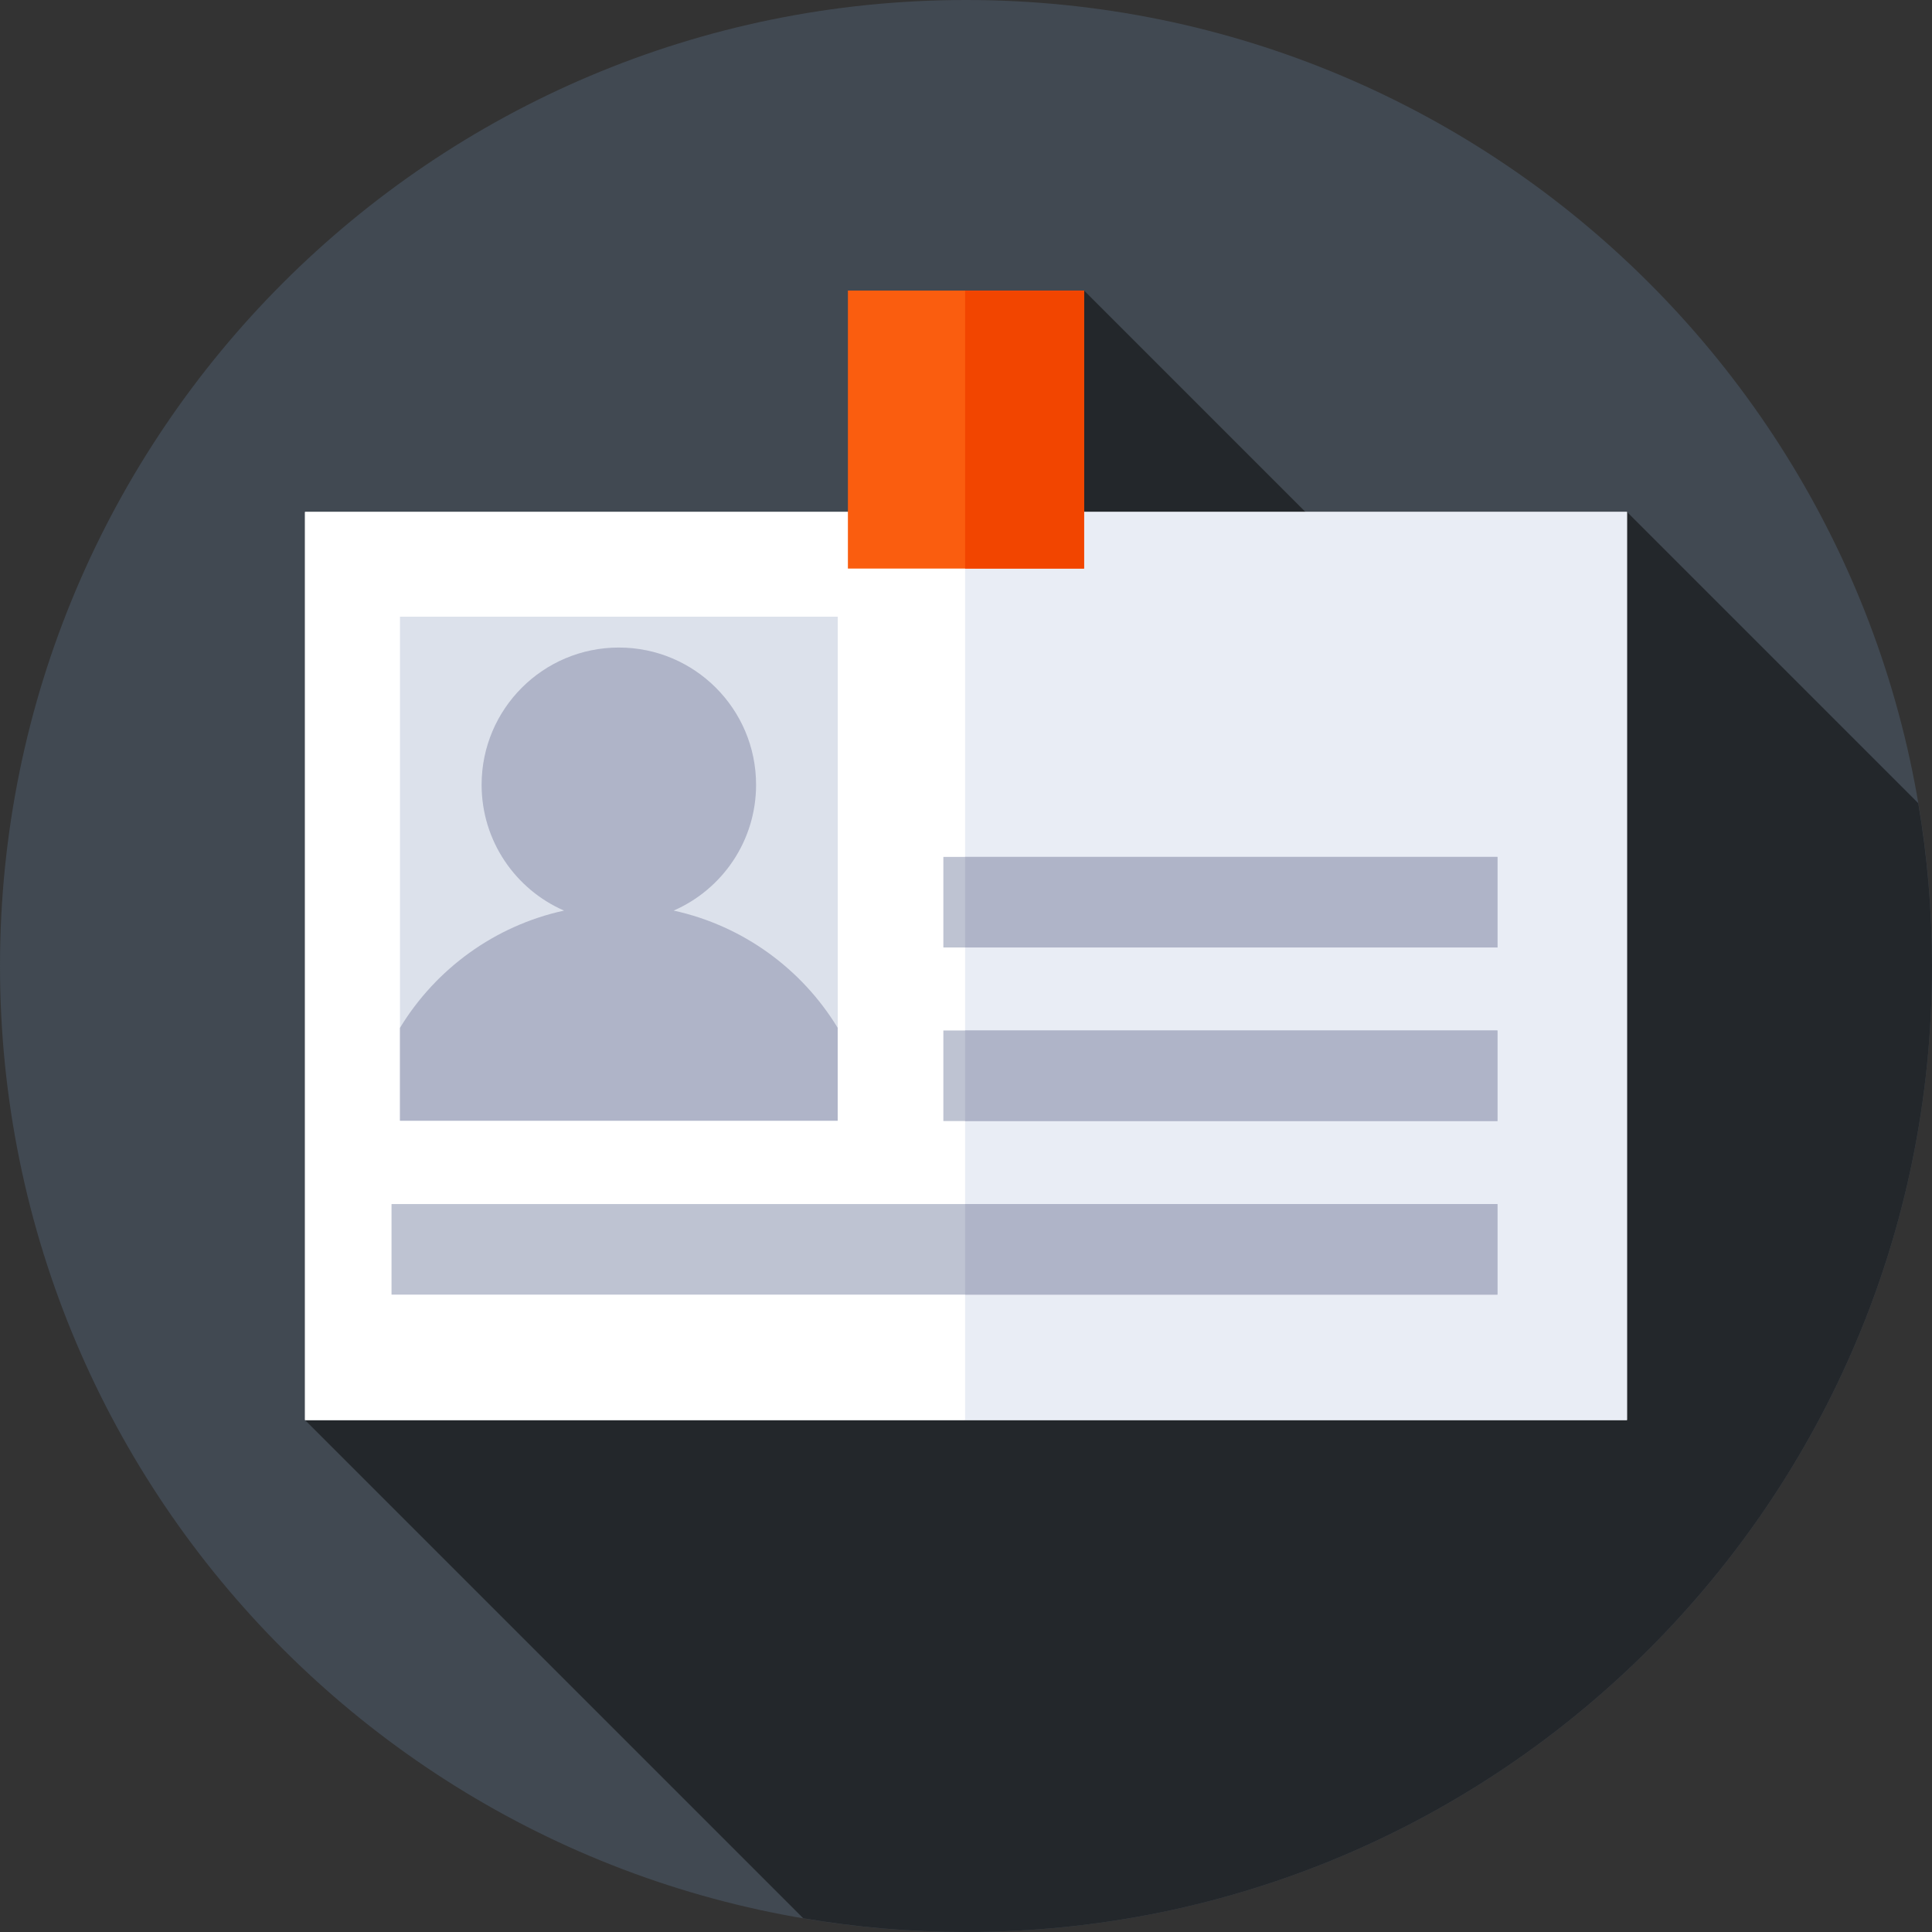 <svg xmlns="http://www.w3.org/2000/svg" height="512pt" version="1.1" viewBox="0 0 512 512" width="512pt">
<rect x="0" y="0" width="512" height="512" fill="#333333" stroke="none"/>
<g id="surface1">
<path d="M 512 256 C 512 397.387 397.387 512 256 512 C 114.613 512 0 397.387 0 256 C 0 114.613 114.613 0 256 0 C 397.387 0 512 114.613 512 256 Z M 512 256 " style=" stroke:none;fill-rule:nonzero;fill:rgb(25.49%,28.627%,32.157%);fill-opacity:1;" />
<path d="M 512 256 C 512 241.297 510.742 226.887 508.363 212.863 L 431.168 135.664 L 401.332 191.035 L 287.293 77 L 80.832 376.332 L 212.863 508.363 C 226.887 510.742 241.297 512 256 512 C 397.387 512 512 397.387 512 256 Z M 512 256 " style=" stroke:none;fill-rule:nonzero;fill:rgb(13.725%,15.294%,16.863%);fill-opacity:1;" />
<path d="M 80.832 135.668 L 431.164 135.668 L 431.164 376.336 L 80.832 376.336 Z M 80.832 135.668 " style=" stroke:none;fill-rule:nonzero;fill:rgb(100%,100%,100%);fill-opacity:1;" />
<path d="M 80.832 135.668 L 255.762 135.668 L 255.762 376.336 L 80.832 376.336 Z M 80.832 135.668 " style=" stroke:none;fill-rule:nonzero;fill:rgb(100%,100%,100%);fill-opacity:1;" />
<path d="M 255.762 135.668 L 431.168 135.668 L 431.168 376.336 L 255.762 376.336 Z M 255.762 135.668 " style=" stroke:none;fill-rule:nonzero;fill:rgb(91.373%,92.941%,96.078%);fill-opacity:1;" />
<path d="M 106 163.43 L 222 163.43 L 222 297 L 106 297 Z M 106 163.43 " style=" stroke:none;fill-rule:nonzero;fill:rgb(86.275%,88.235%,92.157%);fill-opacity:1;" />
<path d="M 222 272.395 C 212.516 256.793 196.914 245.328 178.523 241.316 C 191.379 235.707 200.367 222.895 200.367 207.973 C 200.367 187.891 184.086 171.605 164 171.605 C 143.914 171.605 127.633 187.891 127.633 207.973 C 127.633 222.895 136.621 235.707 149.473 241.316 C 131.086 245.328 115.48 256.793 105.996 272.395 L 105.996 297 L 221.996 297 L 221.996 272.395 Z M 222 272.395 " style=" stroke:none;fill-rule:nonzero;fill:rgb(68.627%,70.588%,78.431%);fill-opacity:1;" />
<path d="M 250 227.09 L 396.84 227.09 L 396.84 251.09 L 250 251.09 Z M 250 227.09 " style=" stroke:none;fill-rule:nonzero;fill:rgb(74.51%,76.471%,82.353%);fill-opacity:1;" />
<path d="M 255.762 227.09 L 396.84 227.09 L 396.84 251.09 L 255.762 251.09 Z M 255.762 227.09 " style=" stroke:none;fill-rule:nonzero;fill:rgb(68.627%,70.588%,78.431%);fill-opacity:1;" />
<path d="M 250 273.09 L 396.84 273.09 L 396.84 297.09 L 250 297.09 Z M 250 273.09 " style=" stroke:none;fill-rule:nonzero;fill:rgb(74.51%,76.471%,82.353%);fill-opacity:1;" />
<path d="M 255.762 273.09 L 396.84 273.09 L 396.84 297.09 L 255.762 297.09 Z M 255.762 273.09 " style=" stroke:none;fill-rule:nonzero;fill:rgb(68.627%,70.588%,78.431%);fill-opacity:1;" />
<path d="M 103.758 319.09 L 396.84 319.09 L 396.84 343.09 L 103.758 343.09 Z M 103.758 319.09 " style=" stroke:none;fill-rule:nonzero;fill:rgb(74.51%,76.471%,82.353%);fill-opacity:1;" />
<path d="M 255.762 319.09 L 396.84 319.09 L 396.84 343.09 L 255.762 343.09 Z M 255.762 319.09 " style=" stroke:none;fill-rule:nonzero;fill:rgb(68.627%,70.588%,78.431%);fill-opacity:1;" />
<path d="M 224.703 77 L 287.293 77 L 287.293 150.676 L 224.703 150.676 Z M 224.703 77 " style=" stroke:none;fill-rule:nonzero;fill:rgb(98.039%,36.471%,5.882%);fill-opacity:1;" />
<path d="M 255.762 77 L 287.293 77 L 287.293 150.676 L 255.762 150.676 Z M 255.762 77 " style=" stroke:none;fill-rule:nonzero;fill:rgb(94.902%,27.059%,0%);fill-opacity:1;" />
</g>
</svg>